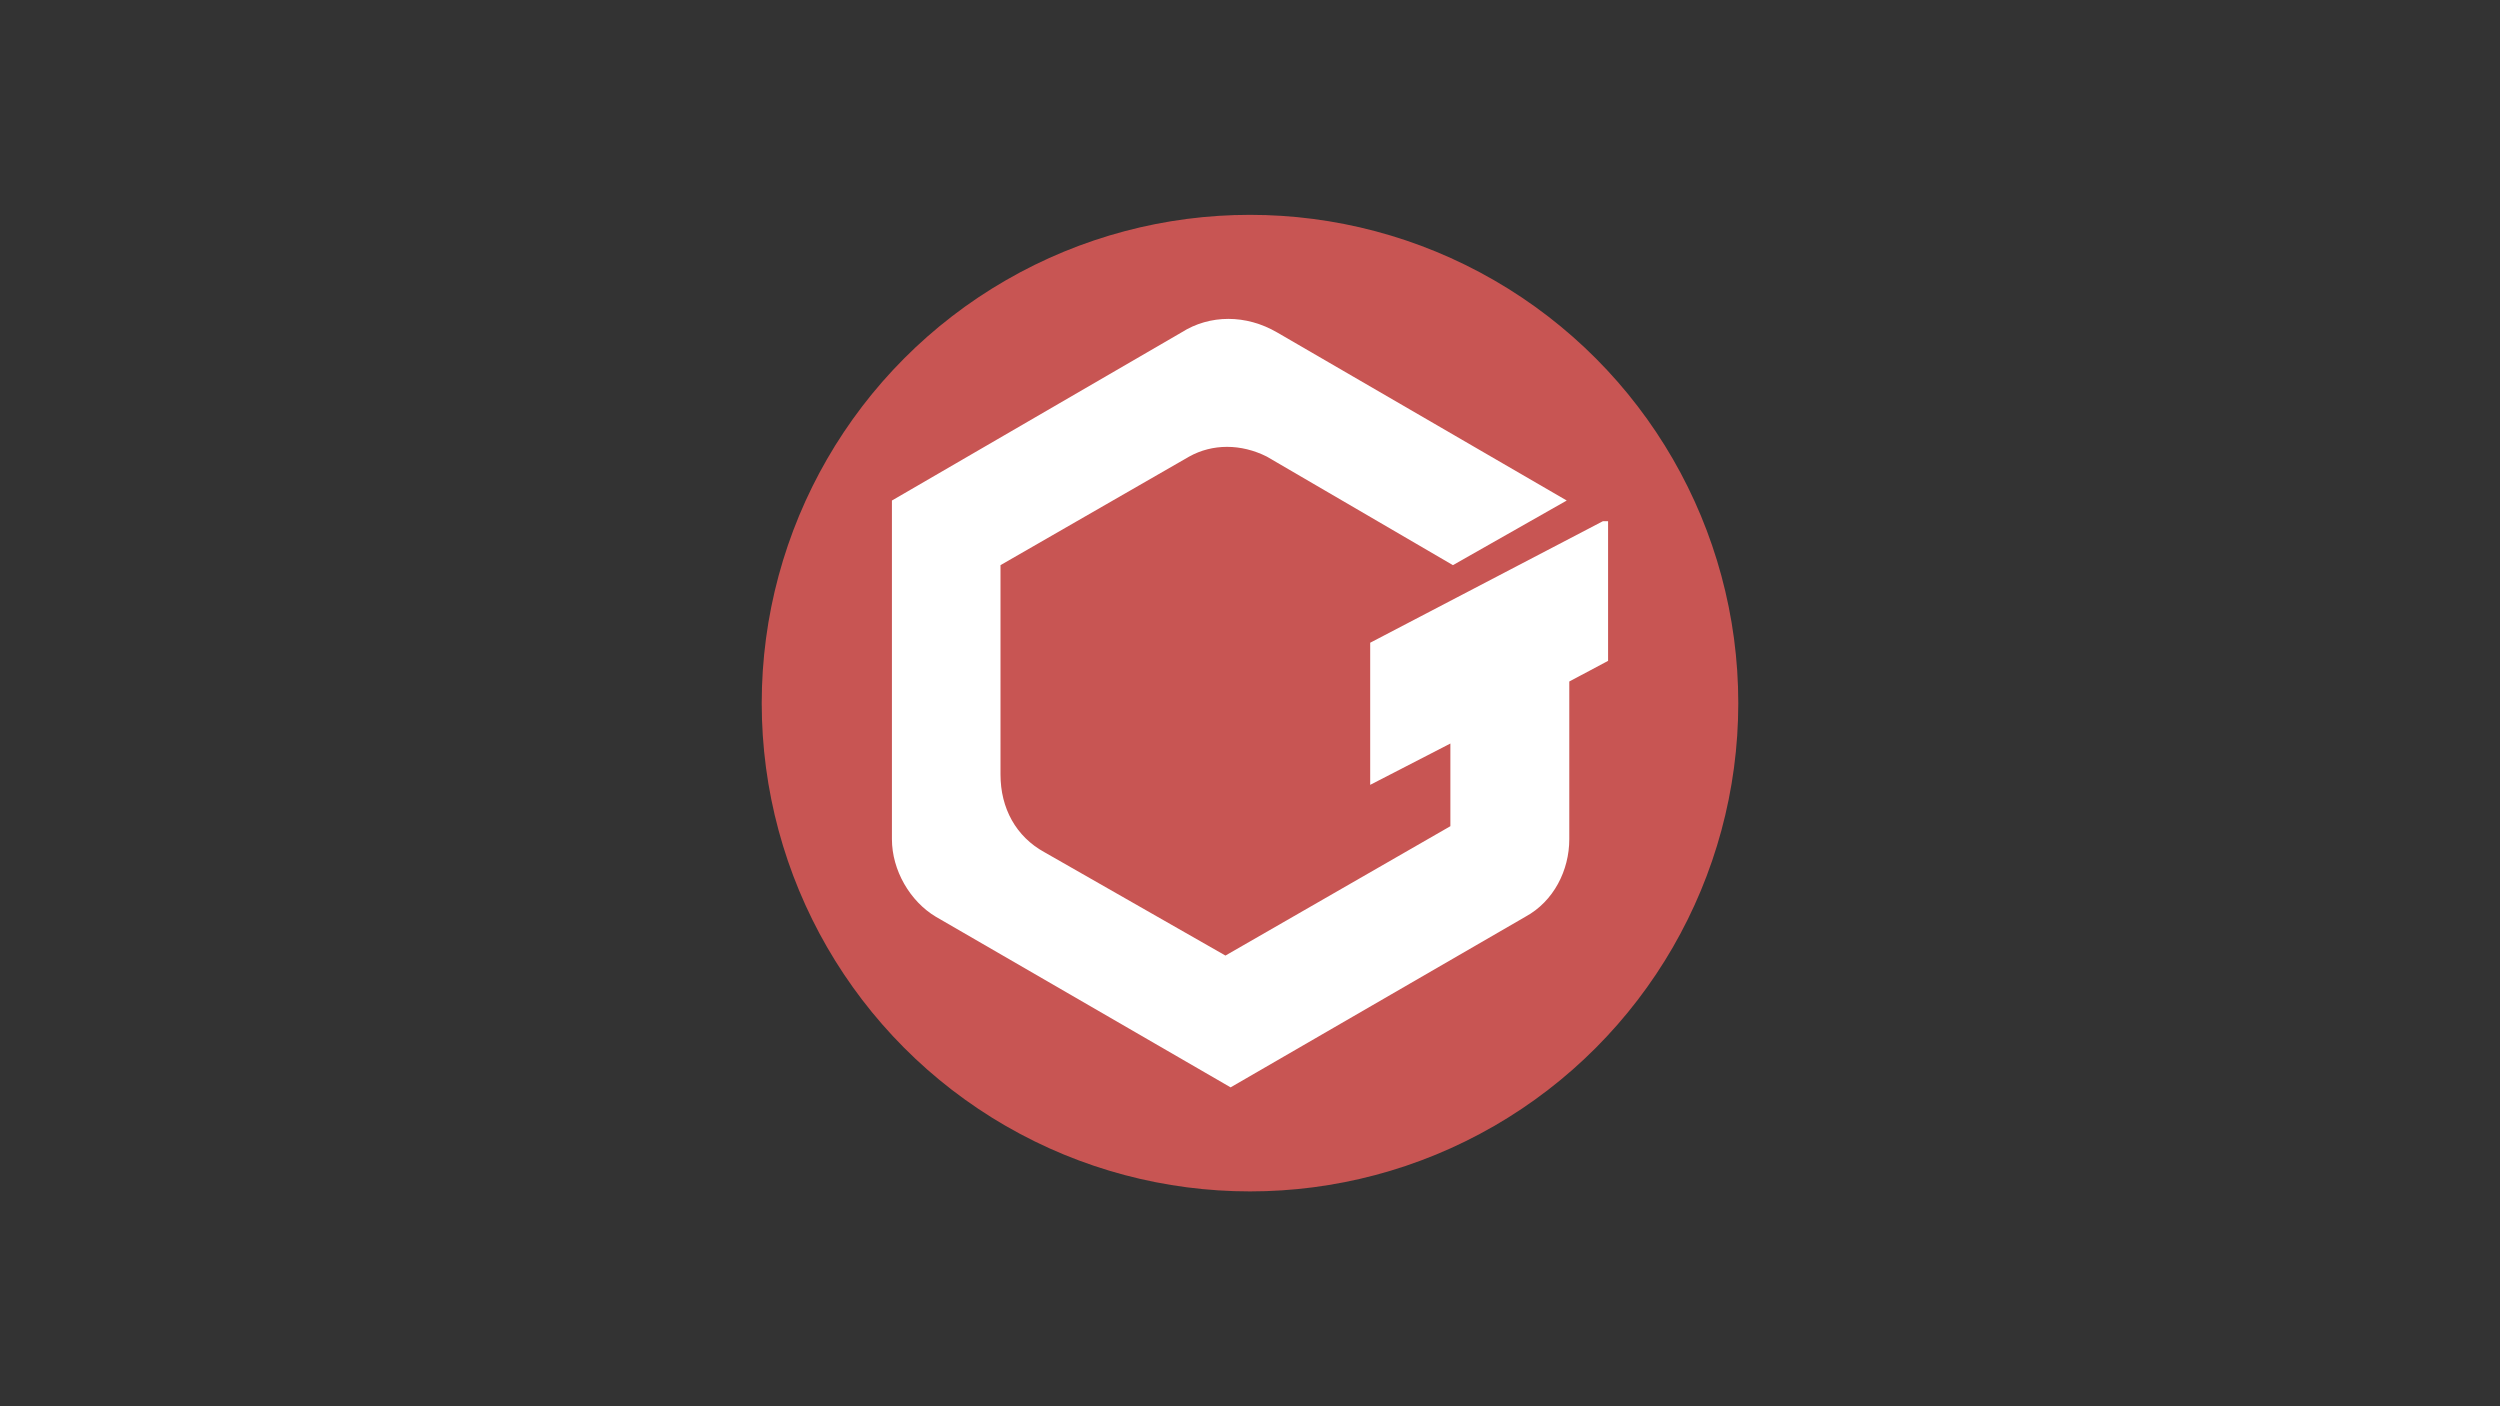 <?xml version="1.0" encoding="utf-8"?>
<!-- Generator: Adobe Illustrator 16.0.0, SVG Export Plug-In . SVG Version: 6.00 Build 0)  -->
<!DOCTYPE svg PUBLIC "-//W3C//DTD SVG 1.0//EN" "http://www.w3.org/TR/2001/REC-SVG-20010904/DTD/svg10.dtd">
<svg version="1.0" id="Layer_1" xmlns="http://www.w3.org/2000/svg" xmlns:xlink="http://www.w3.org/1999/xlink" x="0px" y="0px"
	 width="3840px" height="2160px" viewBox="0 0 3840 2160" enable-background="new 0 0 3840 2160" xml:space="preserve">
<rect x="0" y="0" width="3840" height="2160" fill="#333333" stroke="none"/>
<g>
	<circle fill="#C85553" cx="1920" cy="1080" r="750"/>
	<path fill="#FFFFFF" d="M2462.062,800.554l-357.453,186.666v218.314l123.173-63.49v126.981l-345.504,198.722l-277.991-158.731
		c-43.701-23.909-67.514-67.609-67.514-119.152V868.067l289.844-166.772c35.763-19.892,79.474-19.892,119.15,0l285.93,166.772
		l174.812-99.258l-444.866-258.202c-47.623-27.728-103.177-27.728-146.878,0L1370,768.809v520.208
		c0,47.619,27.728,95.449,67.514,119.162l452.699,262.009l452.698-262.009c43.701-23.713,67.514-71.543,67.514-119.162v-242.223
		L2470,1015.05V800.554H2462.062z"/>
</g>
</svg>
